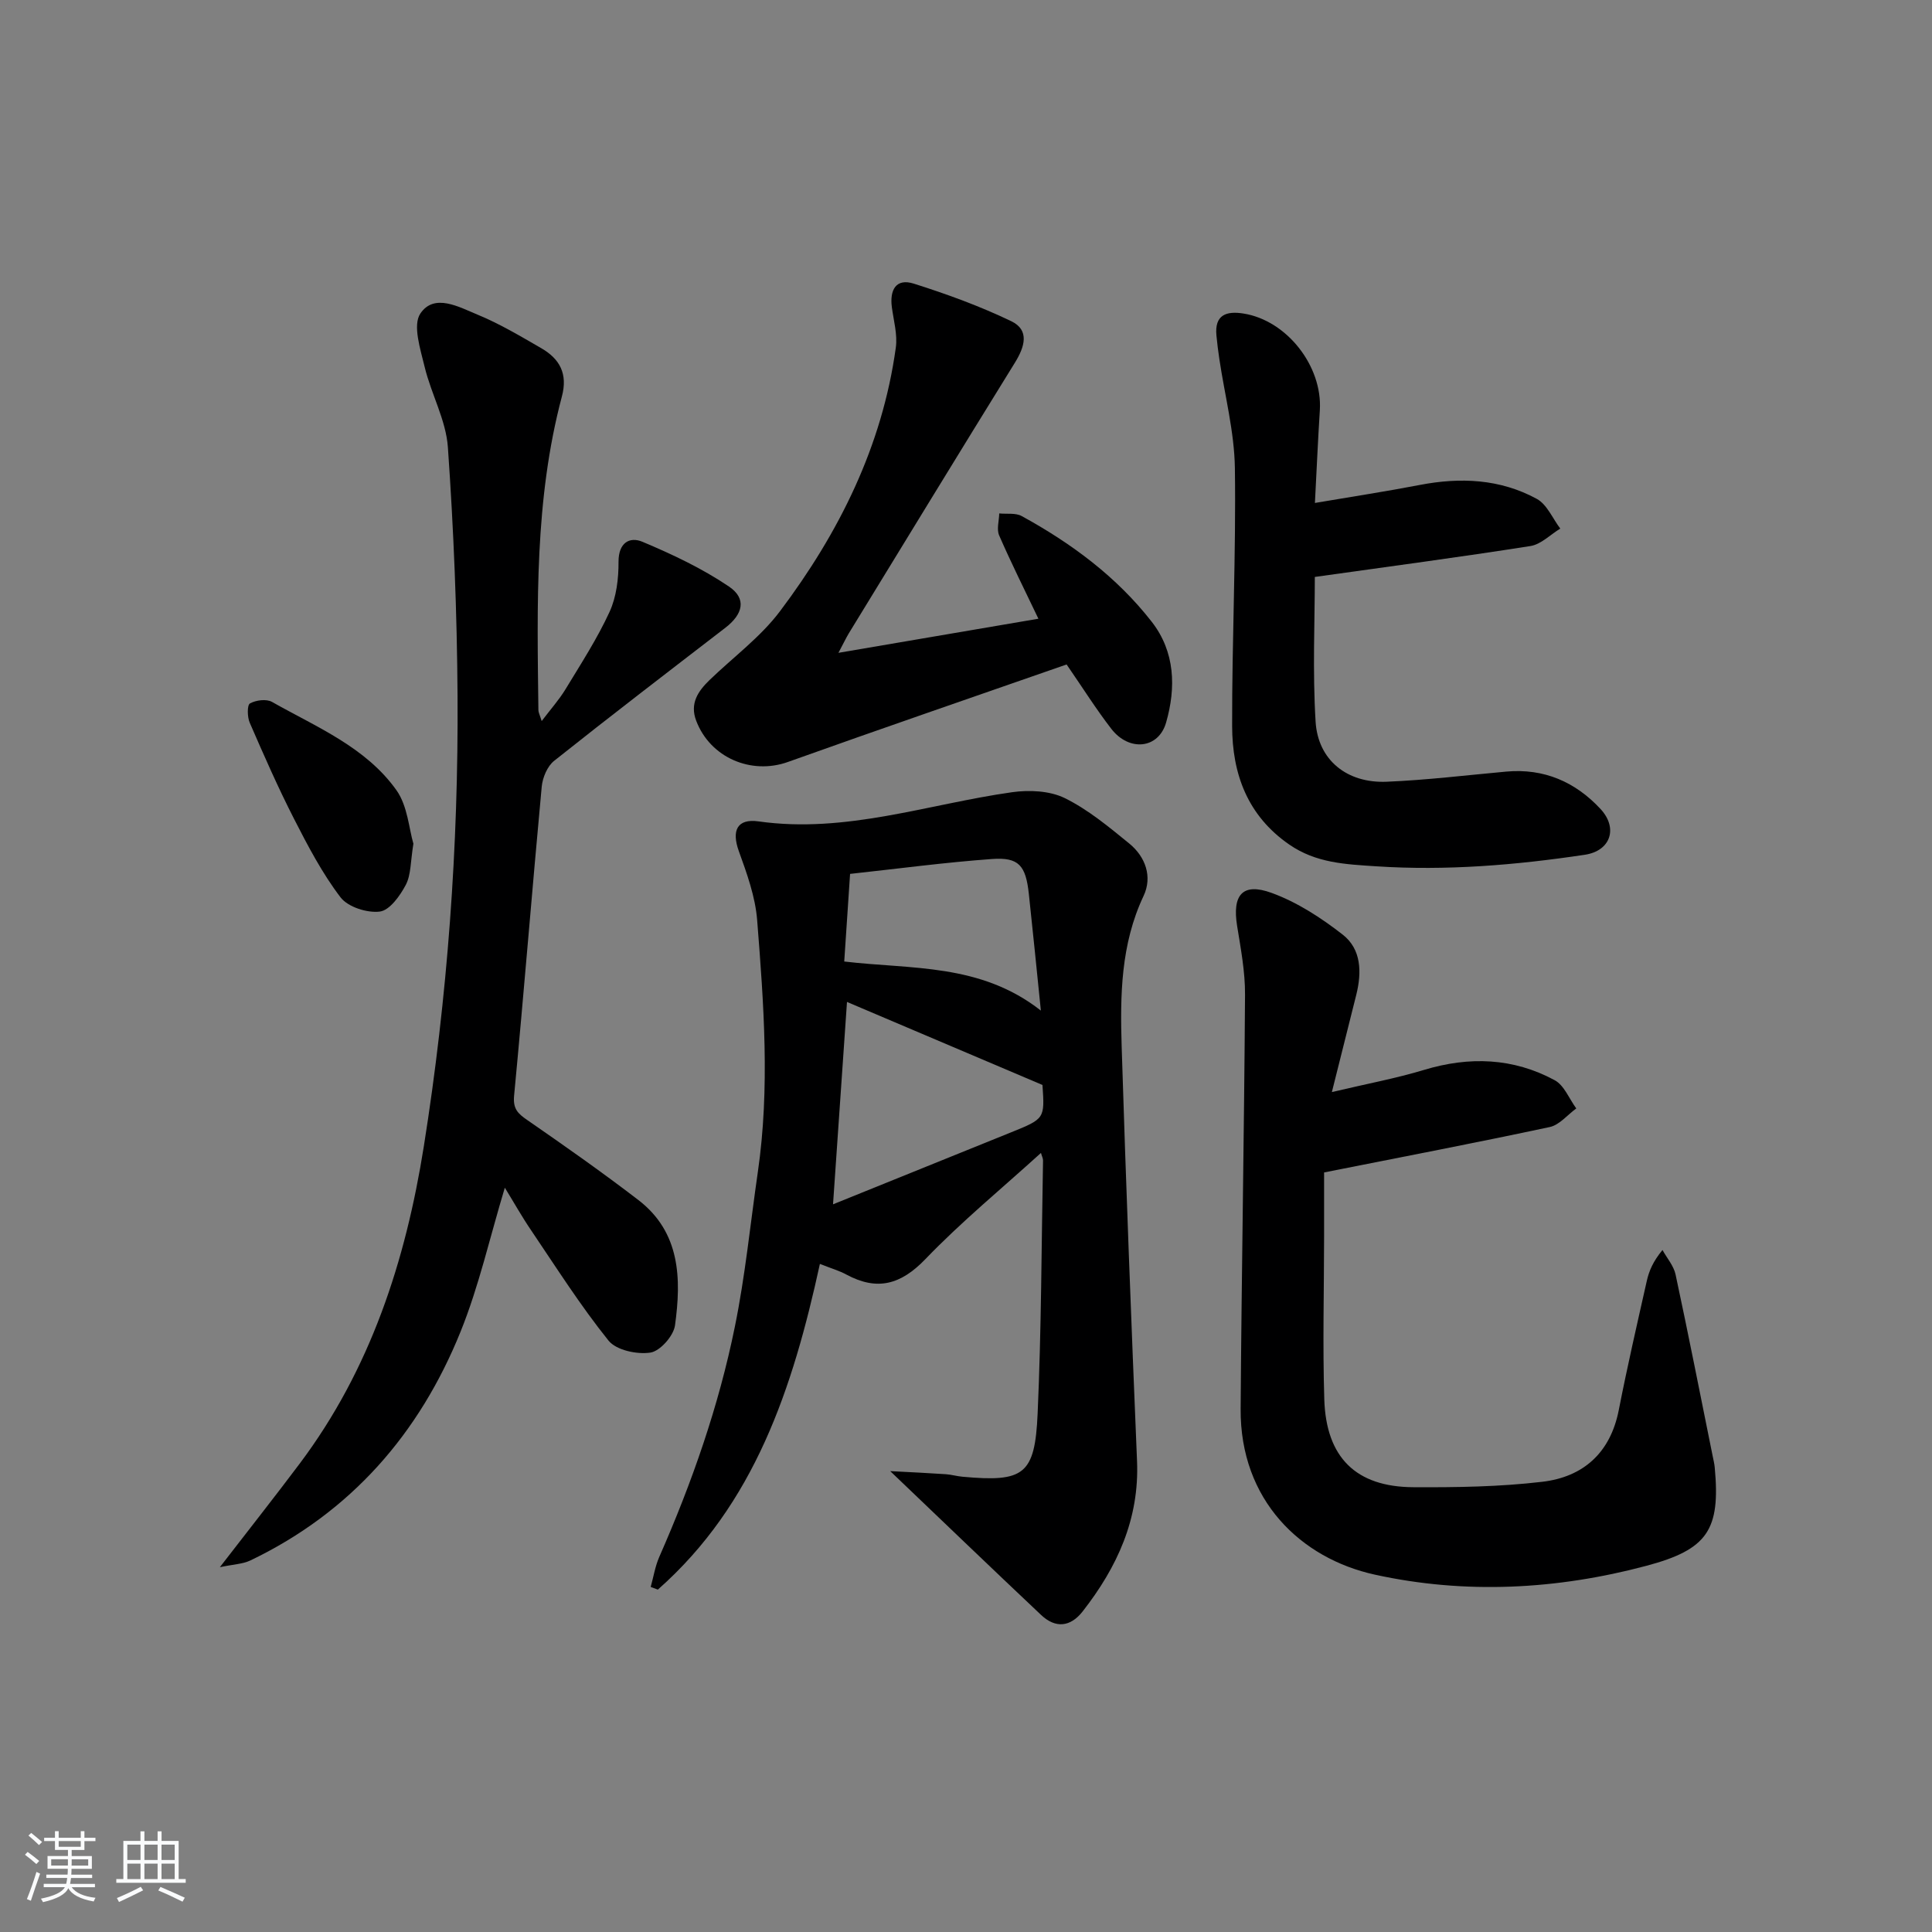 <svg enable-background="new 0 0 400 400" viewBox="0 0 400 400" xmlns="http://www.w3.org/2000/svg"><rect x="0" y="0" width="400" height="400" fill="#808080" stroke="none"/><path d="m5.17 384 .55-.58c.85.61 1.65 1.24 2.4 1.87l-.59.64c-.83-.73-1.62-1.38-2.36-1.93m1.22 9.53-.82-.34c.71-1.76 1.37-3.64 1.98-5.63.24.13.5.25.76.36-.6 1.67-1.24 3.54-1.92 5.61m-.5-13.5.57-.54c.56.44 1.31 1.06 2.26 1.87l-.65.64c-.67-.66-1.4-1.32-2.18-1.97m3.25.46h2.24v-1.36h.77v1.36h4.57v-1.36h.76v1.36h2.28v.69h-2.28v1.84h-2.64v1.26h4.18v2.64h-4.21c0 .45-.02.86-.05 1.21h4.32v.69h-4.38c-.04.34-.1.75-.19 1.22h5.15v.69h-4.82c.87 1.19 2.51 1.92 4.93 2.19-.17.31-.3.57-.37.76-2.77-.49-4.52-1.41-5.26-2.76-.56 1.26-2.3 2.23-5.24 2.9-.12-.24-.26-.48-.43-.72 2.73-.55 4.38-1.34 4.96-2.38h-4.38v-.69h4.65c.1-.38.17-.79.21-1.22h-4.32v-.69h4.4c.03-.34.05-.75.05-1.21h-4.2v-2.64h4.23v-1.26h-2.69v-1.84h-2.24zm1.46 4.46v1.29h3.45c.01-.4.02-.57.01-.53v-.32-.45h-3.46zm1.55-2.59h4.57v-1.19h-4.57zm6.11 2.59h-3.42v.77c-.01.19-.01.37-.02.53h3.44z" fill="#fafbfc"/><path d="m32.63 379.16h.82v1.98h3.54v7.89h1.46v.78h-14.37v-.78h1.46v-7.89h3.54v-1.98h.82v1.98h2.73zm-3.49 11.48.5.73c-1.61.82-3.28 1.63-5 2.42-.13-.27-.28-.55-.44-.82 1.75-.73 3.4-1.5 4.94-2.33m-2.78-5.55h2.73v-3.18h-2.73zm0 3.95h2.73v-3.2h-2.73zm3.54-3.95h2.73v-3.18h-2.73zm0 3.95h2.73v-3.2h-2.73zm7.89 4.68c-1.84-.92-3.51-1.7-5.02-2.32l.45-.73c1.89.8 3.57 1.55 5.04 2.23zm-1.62-11.81h-2.73v3.18h2.73zm-2.73 7.13h2.73v-3.2h-2.73z" fill="#fafbfc"/><g fill="#000001"><path d="m169.75 261.68c-5.61 25.73-13.51 49.75-33.55 67.43-.49-.18-.99-.37-1.48-.55.58-2.08.92-4.27 1.78-6.23 6.77-15.39 12.31-31.22 15.65-47.68 2.15-10.55 3.2-21.31 4.75-31.98 2.53-17.4 1.23-34.81-.14-52.18-.38-4.84-2.13-9.66-3.8-14.29-1.51-4.2-.39-6.77 4.09-6.14 18.07 2.56 35.04-3.57 52.48-6.04 3.55-.5 7.79-.31 10.9 1.21 4.84 2.38 9.15 5.97 13.38 9.42 3.38 2.76 4.81 6.9 2.96 10.83-4.74 10.03-4.87 20.64-4.54 31.26.89 28.59 1.99 57.17 3.18 85.75.5 12-4.12 22-11.26 31.14-2.53 3.24-5.62 3.54-8.59.74-10.13-9.55-20.16-19.2-31.25-29.79 4.52.24 8.02.4 11.52.64 1.15.08 2.29.42 3.44.52 12.71 1.16 15-.36 15.56-13.07.78-17.45.79-34.93 1.12-52.39.01-.43-.23-.86-.43-1.58-8.16 7.41-16.5 14.26-23.93 21.99-5.09 5.29-9.97 6.62-16.33 3.21-1.43-.79-3.05-1.25-5.51-2.22zm46.08-37.05c-13.99-5.94-27.22-11.56-40.47-17.19-.96 13.93-1.9 27.5-2.89 41.9 12.93-5.23 24.87-10.05 36.81-14.88 7.03-2.84 7.03-2.84 6.55-9.83zm-.33-15.4c-.89-8.69-1.65-16.43-2.49-24.17-.64-5.89-2.08-7.62-7.66-7.21-9.71.7-19.38 2-29.35 3.08-.39 5.93-.78 11.7-1.21 18.14 13.91 1.65 28.16.32 40.71 10.16z"/><path d="m104.52 245.9c-3.11 10.29-5.35 20.37-9.17 29.82-8.52 21.08-22.69 37.36-43.48 47.34-1.61.77-3.57.82-6.35 1.41 6.02-7.8 11.35-14.55 16.51-21.42 14.66-19.51 21.95-41.98 25.72-65.72 4.91-30.92 7.18-62.09 6.98-93.39-.11-17.12-.8-34.26-2-51.34-.39-5.62-3.46-11.02-4.81-16.63-.88-3.66-2.52-8.66-.88-11.07 2.88-4.25 7.99-1.34 11.82.24 4.59 1.89 8.91 4.47 13.22 6.96 3.81 2.21 5.51 5.28 4.25 10-5.67 21.32-5.12 43.15-4.86 64.94.01.46.26.91.68 2.25 1.9-2.51 3.61-4.42 4.92-6.57 3.19-5.26 6.57-10.47 9.13-16.03 1.43-3.11 1.88-6.91 1.86-10.39-.01-3.96 2.31-5.24 4.95-4.13 6.19 2.6 12.38 5.52 17.92 9.27 3.7 2.51 2.91 5.71-.75 8.53-11.86 9.13-23.74 18.23-35.45 27.55-1.41 1.12-2.39 3.46-2.57 5.33-1.99 21.32-3.69 42.67-5.72 63.98-.26 2.74.76 3.71 2.72 5.06 7.78 5.38 15.53 10.82 23.03 16.58 8.69 6.69 8.89 16.32 7.56 25.94-.3 2.18-3.09 5.33-5.09 5.63-2.78.42-7.07-.49-8.67-2.48-5.81-7.23-10.81-15.12-16.02-22.83-1.92-2.82-3.59-5.8-5.45-8.83z"/><path d="m275.75 226.1c7.26-1.72 13.27-2.83 19.09-4.59 9.37-2.83 18.45-2.51 27.05 2.14 1.96 1.06 3 3.85 4.46 5.84-1.82 1.32-3.48 3.42-5.49 3.85-15.19 3.25-30.45 6.17-46.72 9.4v13.13c-.01 11.28-.31 22.57.04 33.84.37 12.06 6.57 18.14 18.42 18.2 8.9.05 17.87-.08 26.69-1.12 8.49-.99 14.12-5.98 15.86-14.85 1.75-8.95 3.8-17.84 5.8-26.73.46-2.06 1.29-4.04 3.25-6.41.93 1.69 2.33 3.28 2.71 5.08 2.68 12.49 5.14 25.02 7.67 37.53.16.81.37 1.62.44 2.44 1.19 12.87-1.45 16.95-14.14 20.33-18.57 4.95-37.53 5.94-56.25 1.83-15.22-3.34-27.91-15.33-27.77-34.34.2-28.58.73-57.15.91-85.73.03-4.75-.88-9.53-1.64-14.25-1.03-6.39 1.1-9.02 7.13-6.83 5.28 1.92 10.27 5.16 14.74 8.65 3.87 3.02 3.96 7.82 2.8 12.46-1.56 6.25-3.13 12.49-5.05 20.13z"/><path d="m272.24 104.13c7.75-1.32 14.74-2.38 21.68-3.72 8.43-1.63 16.67-1.26 24.26 2.88 2.11 1.15 3.27 4.05 4.86 6.15-2.05 1.24-3.98 3.26-6.17 3.61-14.69 2.31-29.44 4.26-44.65 6.4 0 9.09-.48 19.56.16 29.96.49 7.98 6.52 12.78 14.7 12.44 8.27-.34 16.52-1.35 24.78-2.1 7.82-.71 14.32 2.15 19.51 7.74 3.68 3.97 2.09 8.68-3.25 9.48-14.3 2.14-28.64 3.34-43.17 2.39-6.4-.42-12.46-.67-18-4.49-8.69-5.99-11.83-14.67-11.85-24.53-.04-17.8.82-35.61.57-53.41-.11-7.53-2.09-15.03-3.21-22.55-.24-1.63-.46-3.27-.61-4.91-.42-4.34 2.1-5.12 5.64-4.55 8.94 1.44 16.33 10.87 15.77 20.01-.38 5.94-.64 11.89-1.02 19.2z"/><path d="m173.59 135.16c14.41-2.46 27.75-4.73 41.4-7.06-2.93-6.13-5.68-11.63-8.13-17.26-.55-1.27-.01-3.01.02-4.54 1.56.16 3.38-.15 4.64.54 10.31 5.64 19.68 12.58 26.94 21.9 4.84 6.21 5.04 13.64 2.97 20.85-1.57 5.48-7.67 6.07-11.35 1.3-3.14-4.06-5.88-8.43-9.25-13.32-19.25 6.71-38.52 13.33-57.71 20.19-7.59 2.71-16.08-.89-18.98-8.54-1.36-3.57.37-6.1 2.75-8.41 4.89-4.73 10.55-8.88 14.59-14.25 12.23-16.25 21.17-34.16 23.99-54.6.37-2.7-.45-5.57-.82-8.35-.47-3.54.82-6.06 4.53-4.89 6.88 2.18 13.72 4.67 20.21 7.79 3.81 1.84 2.77 5.28.76 8.54-11.55 18.66-22.98 37.4-34.44 56.12-.58.98-1.07 2.02-2.12 3.99z"/><path d="m85.59 174.68c-.61 3.7-.48 6.43-1.57 8.51-1.19 2.27-3.34 5.28-5.38 5.54-2.62.33-6.61-.94-8.14-2.95-3.8-4.98-6.76-10.65-9.63-16.26-3.32-6.5-6.26-13.2-9.17-19.9-.51-1.17-.55-3.64.05-3.98 1.23-.69 3.4-.97 4.56-.32 9.22 5.22 19.42 9.35 25.78 18.3 2.31 3.26 2.58 7.97 3.5 11.06z"/></g></svg>